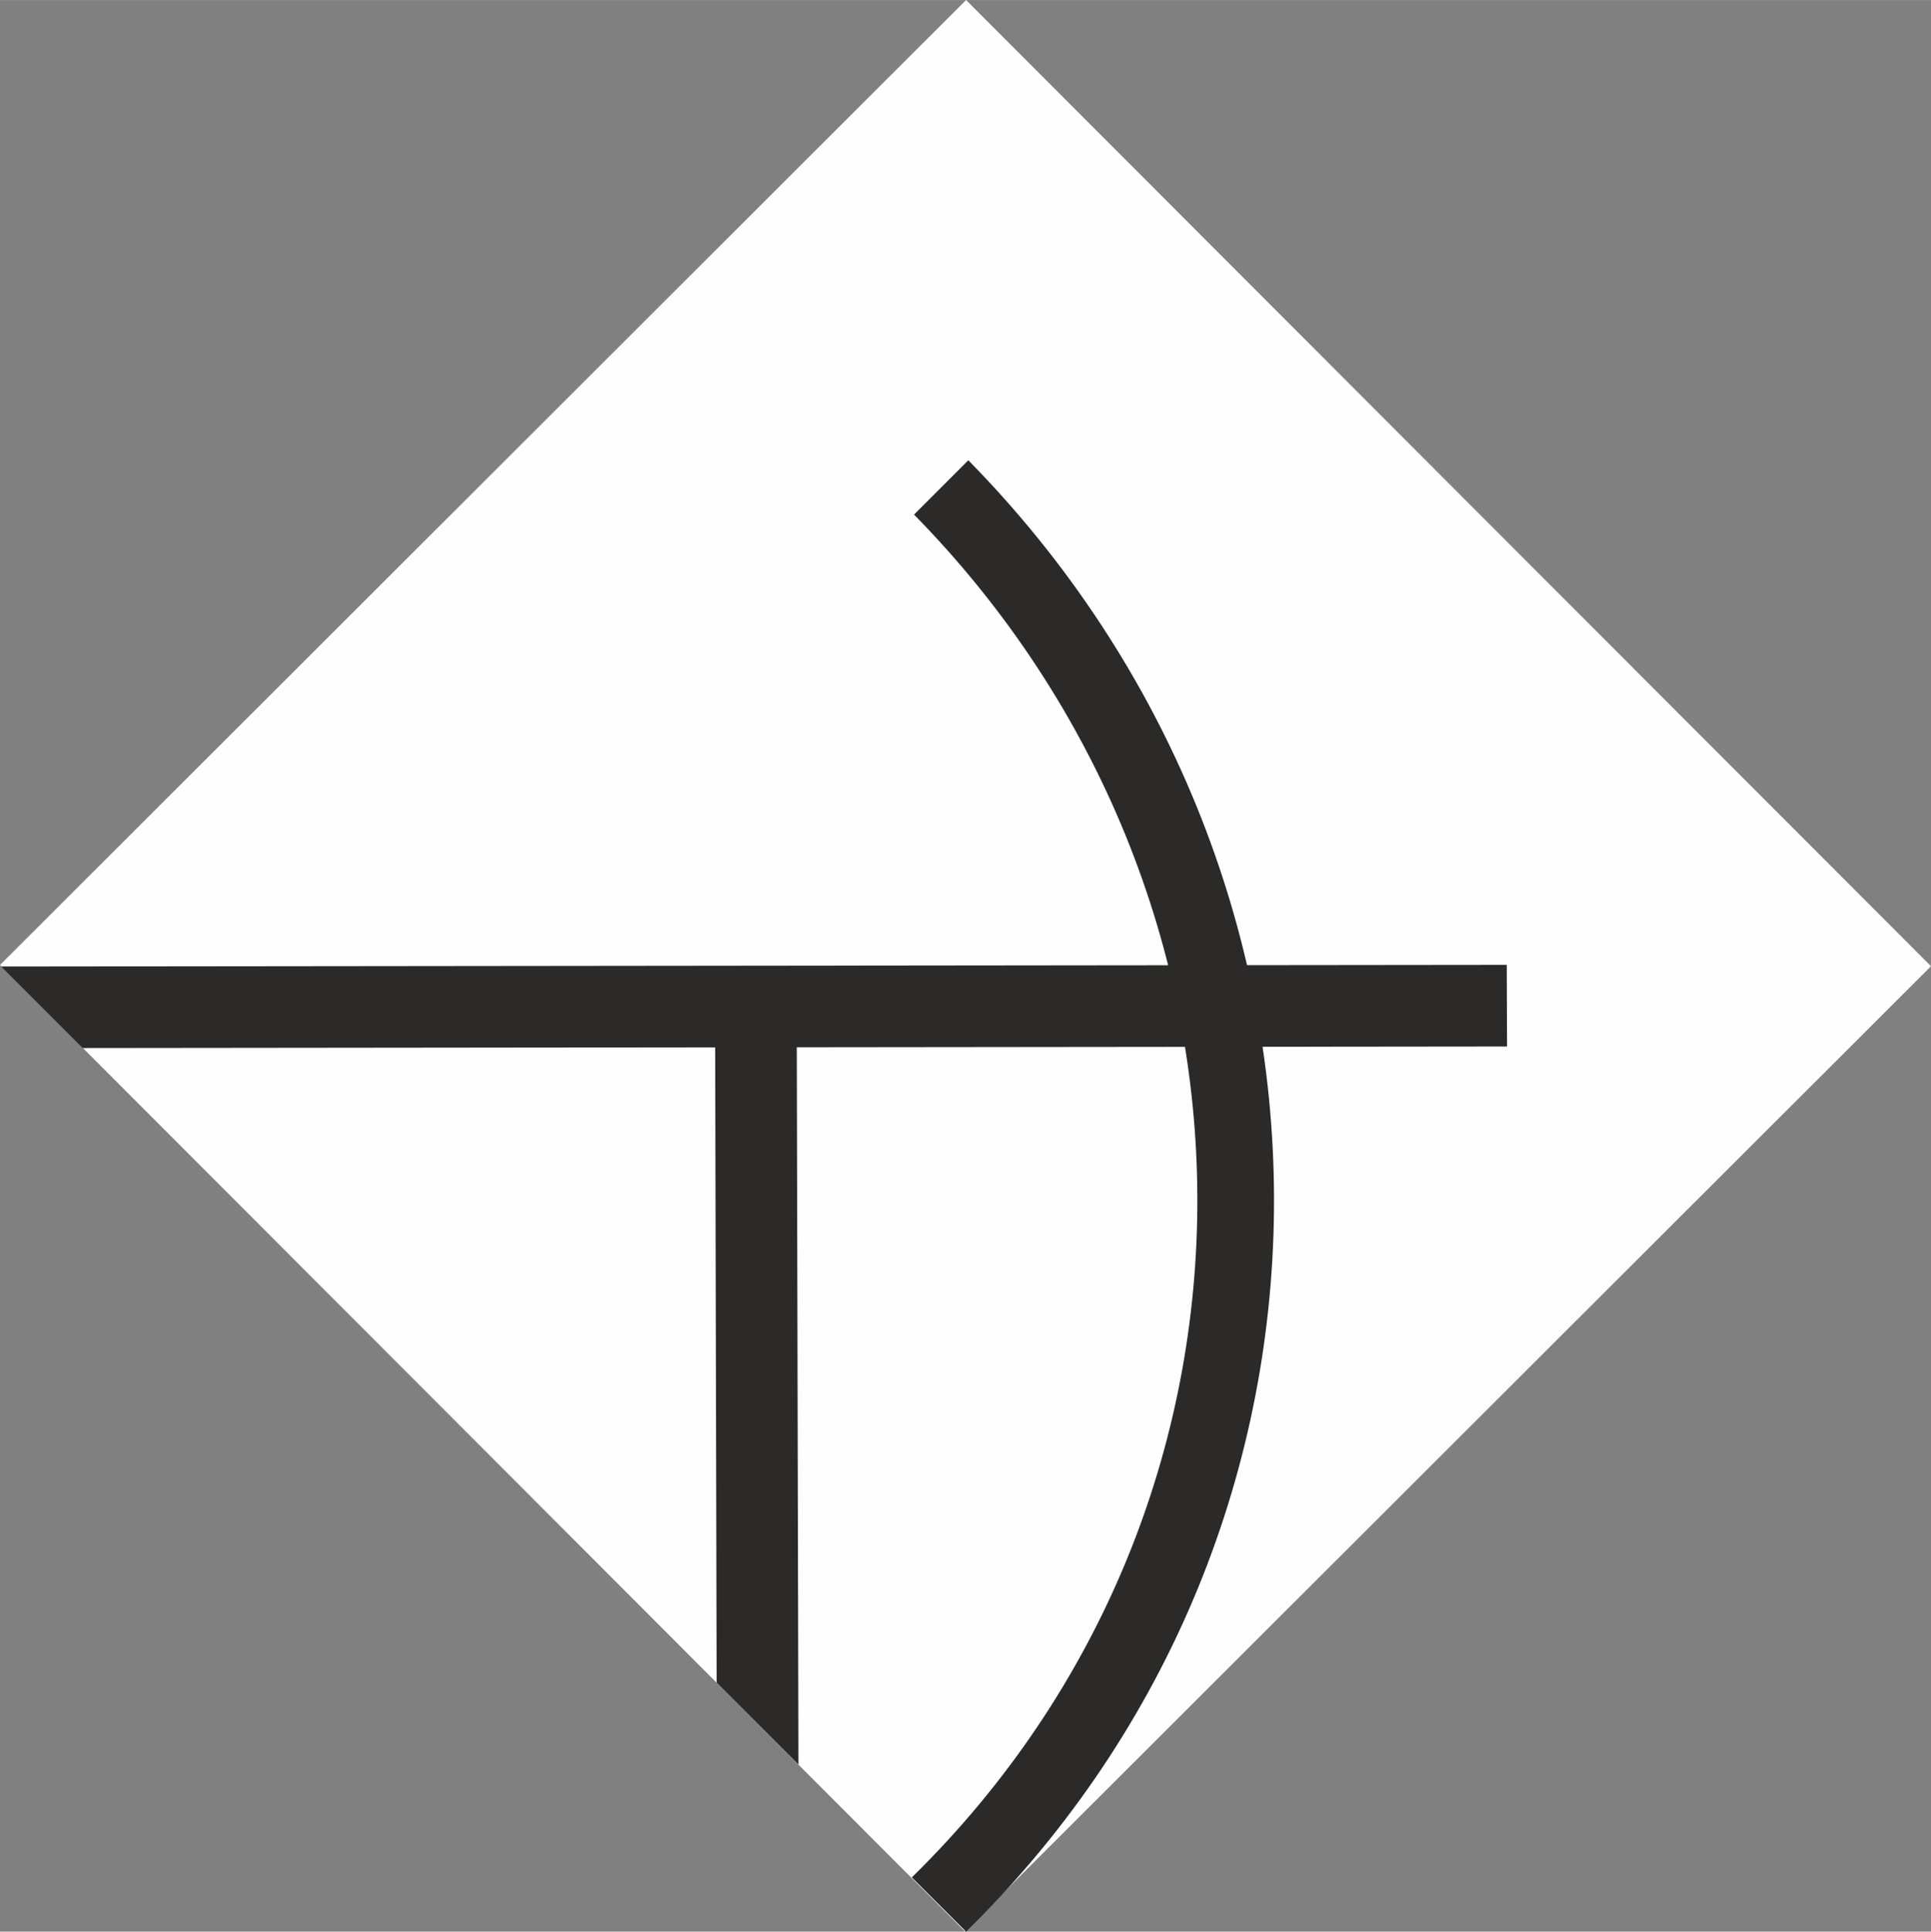 <?xml version="1.0" encoding="UTF-8"?>
<!DOCTYPE svg PUBLIC "-//W3C//DTD SVG 1.1//EN" "http://www.w3.org/Graphics/SVG/1.1/DTD/svg11.dtd">
<!-- Creator: CorelDRAW 2020 (64-Bit) -->
<svg xmlns="http://www.w3.org/2000/svg" xml:space="preserve" width="20.875mm" height="20.88mm" version="1.1" style="shape-rendering:geometricPrecision; text-rendering:geometricPrecision; image-rendering:optimizeQuality; fill-rule:evenodd; clip-rule:evenodd"
viewBox="0 0 201.82 201.86"
 xmlns:xlink="http://www.w3.org/1999/xlink"
 xmlns:xodm="http://www.corel.com/coreldraw/odm/2003">
 <rect x="0" y="0" width="201.82" height="201.86" fill="#808080" stroke="none"/>
 <defs>
  <style type="text/css">
   <![CDATA[
    .fil0 {fill:#FEFEFE}
    .fil2 {fill:#2B2A29}
    .fil1 {fill:#2B2A29;fill-rule:nonzero}
   ]]>
  </style>
 </defs>
 <g id="Ebene_x0020_1">
  <g id="_2224396539072">
   <polygon class="fil0" points="100.97,0 201.82,100.97 100.84,201.82 -0,100.84 "/>
   <polygon class="fil1" points="83.26,102.07 83.45,184.39 74.9,175.84 74.73,102.09 "/>
   <polygon class="fil1" points="0.12,101 157.48,100.83 157.51,109.36 8.64,109.52 "/>
   <path class="fil2" d="M101.2 48.09c42.19,42.92 43.1,111.25 -0.23,153.77l-5.67 -5.67c40.2,-39.39 39.3,-102.63 0.23,-142.42l5.67 -5.67z"/>
  </g>
 </g>
</svg>
